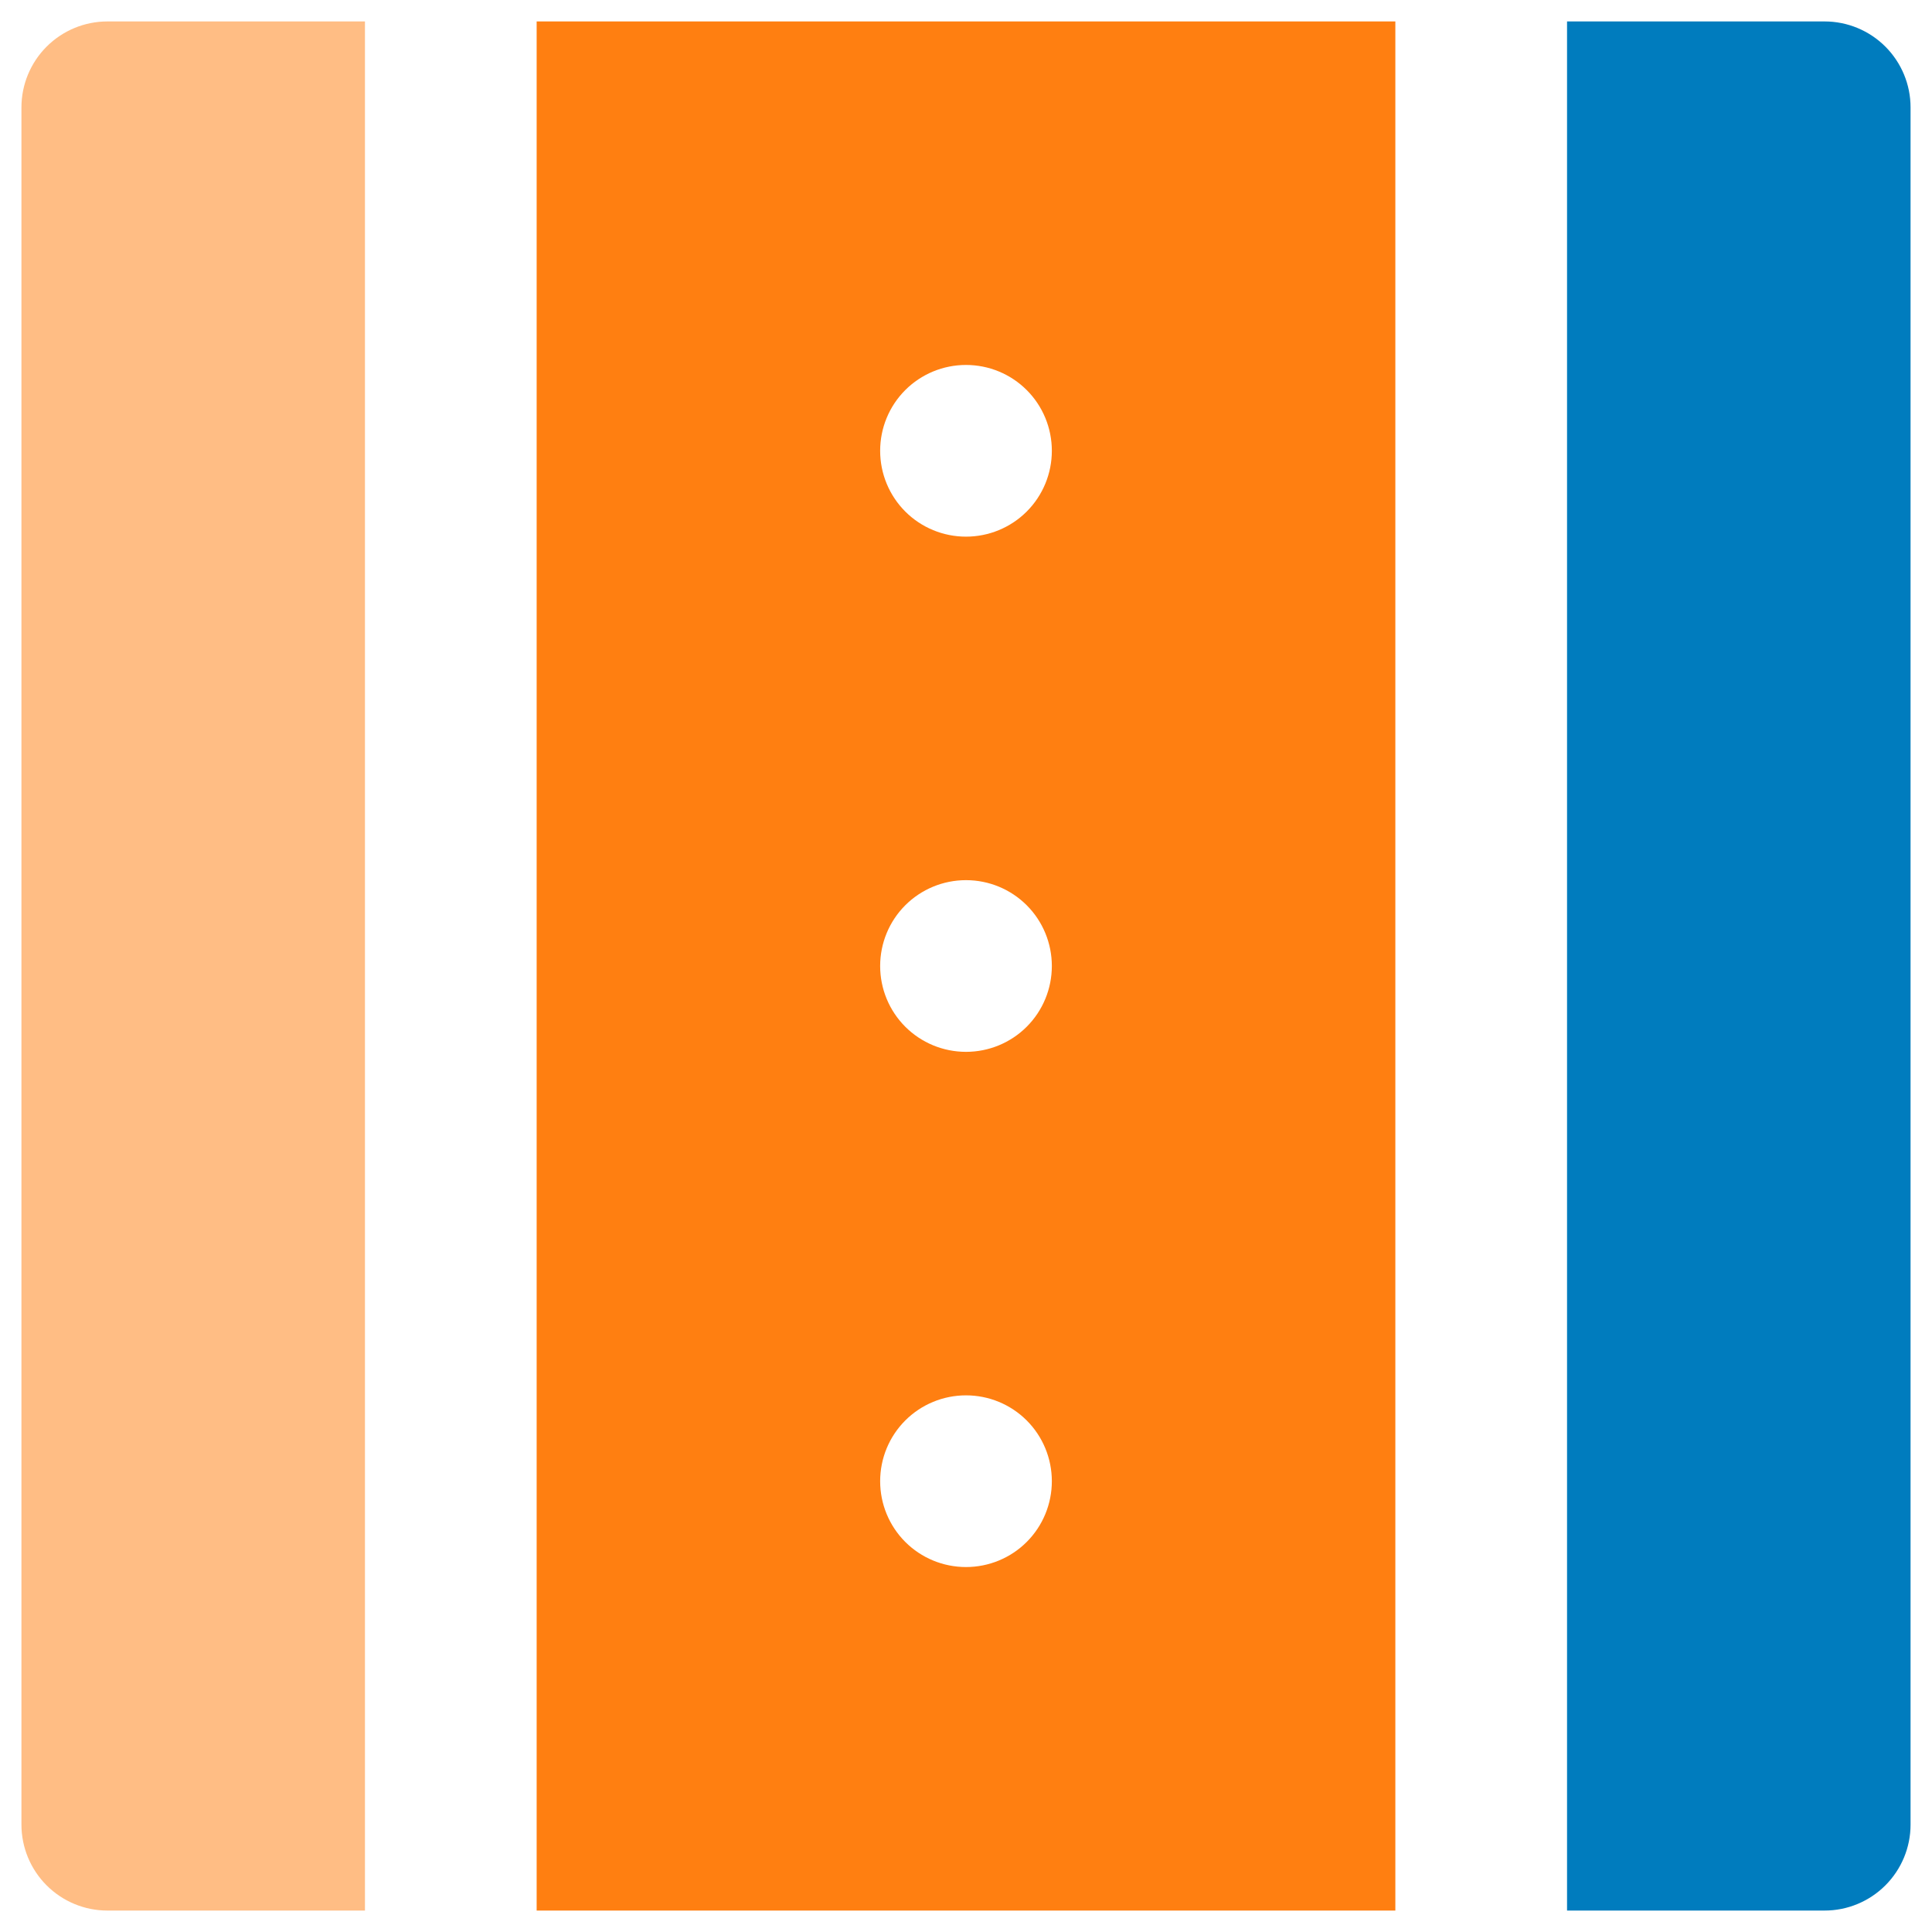 <svg width="30" height="30" viewBox="0 0 30 30" fill="none" xmlns="http://www.w3.org/2000/svg">
<path d="M5.667 0.333H1.667C1.313 0.333 0.974 0.474 0.724 0.724C0.474 0.974 0.333 1.313 0.333 1.667V28.333C0.333 28.687 0.474 29.026 0.724 29.276C0.974 29.526 1.313 29.667 1.667 29.667H5.667V0.333Z" fill="#FFBD84"/>
<path d="M8.333 29.667H21.667V0.333H8.333V29.667ZM15 24.333C14.646 24.333 14.307 24.193 14.057 23.943C13.807 23.693 13.667 23.354 13.667 23C13.667 22.646 13.807 22.307 14.057 22.057C14.307 21.807 14.646 21.667 15 21.667C15.354 21.667 15.693 21.807 15.943 22.057C16.193 22.307 16.333 22.646 16.333 23C16.333 23.354 16.193 23.693 15.943 23.943C15.693 24.193 15.354 24.333 15 24.333ZM15 5.667C15.354 5.667 15.693 5.807 15.943 6.057C16.193 6.307 16.333 6.646 16.333 7C16.333 7.354 16.193 7.693 15.943 7.943C15.693 8.193 15.354 8.333 15 8.333C14.646 8.333 14.307 8.193 14.057 7.943C13.807 7.693 13.667 7.354 13.667 7C13.667 6.646 13.807 6.307 14.057 6.057C14.307 5.807 14.646 5.667 15 5.667ZM15 13.667C15.354 13.667 15.693 13.807 15.943 14.057C16.193 14.307 16.333 14.646 16.333 15C16.333 15.354 16.193 15.693 15.943 15.943C15.693 16.193 15.354 16.333 15 16.333C14.646 16.333 14.307 16.193 14.057 15.943C13.807 15.693 13.667 15.354 13.667 15C13.667 14.646 13.807 14.307 14.057 14.057C14.307 13.807 14.646 13.667 15 13.667Z" fill="#FF7F11"/>
<path d="M28.333 0.333H24.333V29.667H28.333C28.687 29.667 29.026 29.526 29.276 29.276C29.526 29.026 29.667 28.687 29.667 28.333V1.667C29.667 1.313 29.526 0.974 29.276 0.724C29.026 0.474 28.687 0.333 28.333 0.333Z" fill="#007CBE"/>
</svg>
